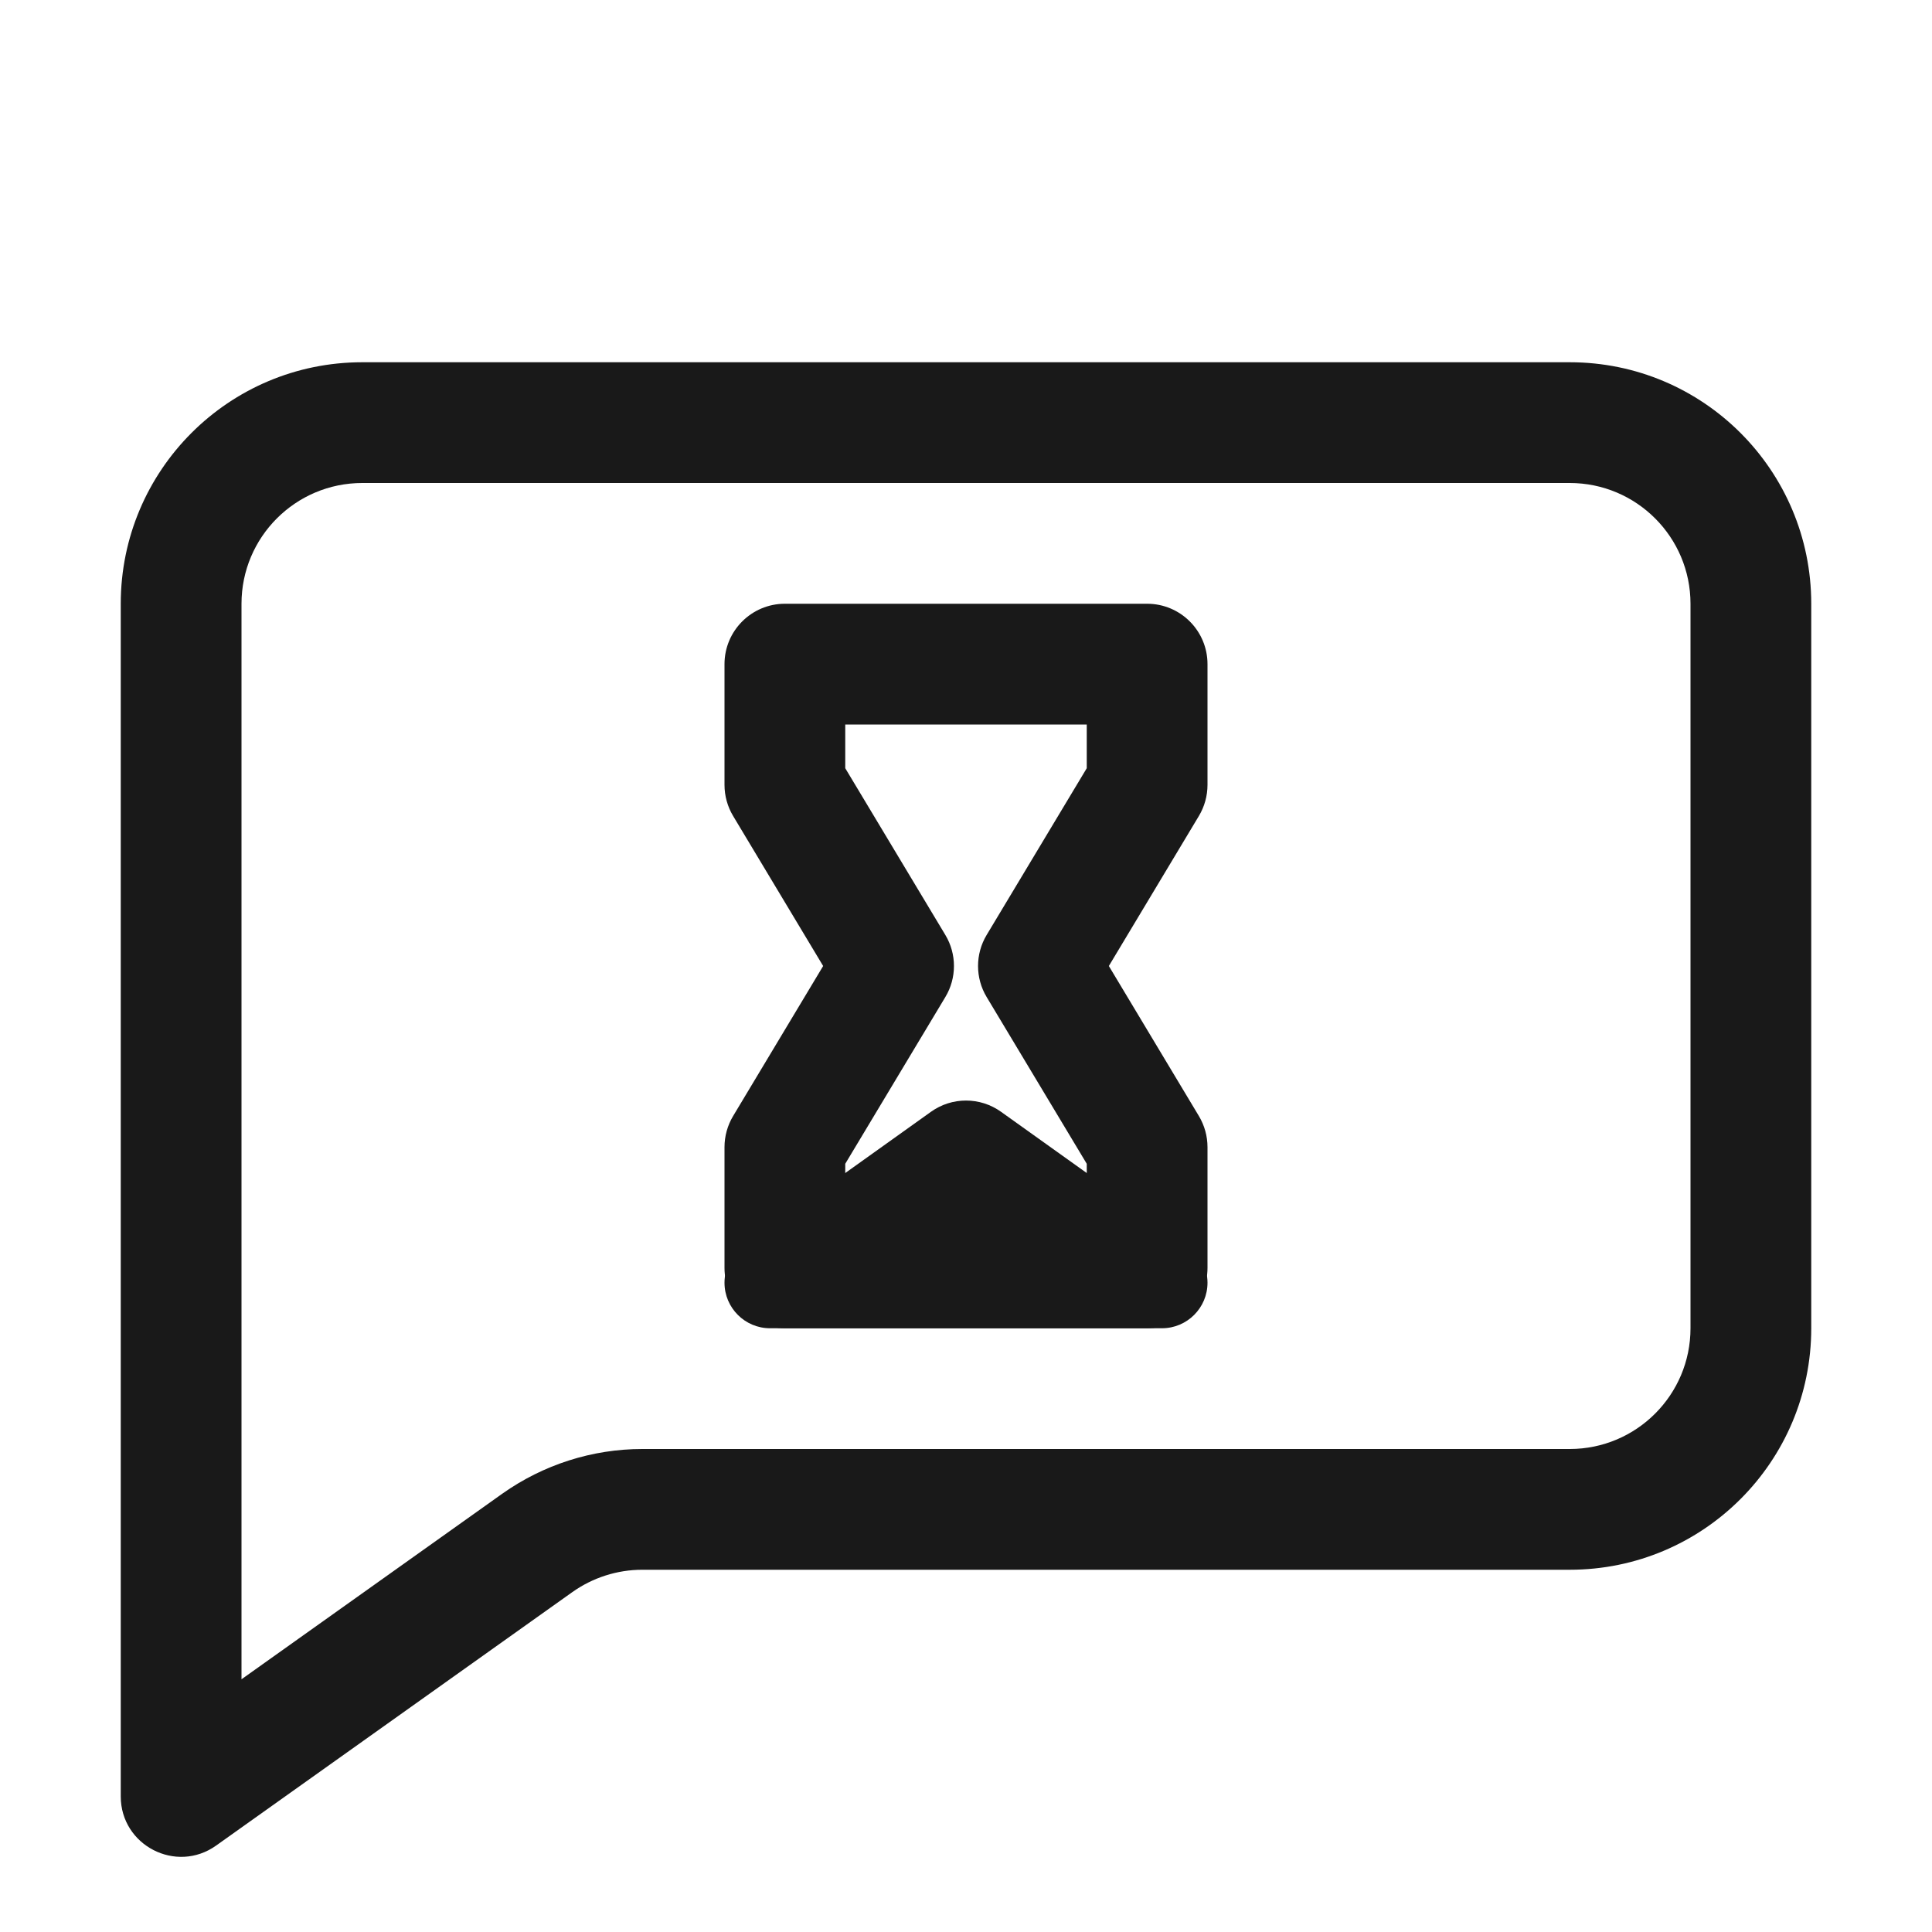 <svg width="16" height="16" viewBox="0 0 16 16" fill="none" xmlns="http://www.w3.org/2000/svg">
<g opacity="0.9">
<path fill-rule="evenodd" clip-rule="evenodd" d="M6 10.5C6 10.776 6.224 11 6.5 11H9.5C9.776 11 10 10.776 10 10.5V9.5C10 9.409 9.975 9.32 9.929 9.243L9.183 8L9.929 6.757C9.975 6.68 10 6.591 10 6.5V5.5C10 5.224 9.776 5 9.5 5H6.5C6.224 5 6 5.224 6 5.5V6.5C6 6.591 6.025 6.68 6.071 6.757L6.817 8L6.071 9.243C6.025 9.32 6 9.409 6 9.5V10.5ZM7 10V9.638L7.829 8.257C7.924 8.099 7.924 7.901 7.829 7.743L7 6.362V6H9V6.362L8.171 7.743C8.076 7.901 8.076 8.099 8.171 8.257L9 9.638V10H7Z" fill="black"/>
<path d="M9.842 10.316L8.291 9.208C8.117 9.083 7.883 9.083 7.709 9.208L6.158 10.316C6.059 10.386 6 10.501 6 10.623C6 10.831 6.169 11 6.377 11H9.623C9.831 11 10 10.831 10 10.623C10 10.501 9.941 10.386 9.842 10.316Z" fill="black"/>
<path fill-rule="evenodd" clip-rule="evenodd" d="M13 4H3C2.448 4 2 4.448 2 5V13.907L4.16 12.37C4.499 12.13 4.904 12 5.319 12H13C13.552 12 14 11.552 14 11V5C14 4.448 13.552 4 13 4ZM3 3C1.895 3 1 3.895 1 5V14.877C1 15.283 1.459 15.52 1.79 15.284L4.74 13.185C4.909 13.065 5.112 13 5.319 13H13C14.105 13 15 12.105 15 11V5C15 3.895 14.105 3 13 3H3Z" fill="black"/>
</g>
</svg>
